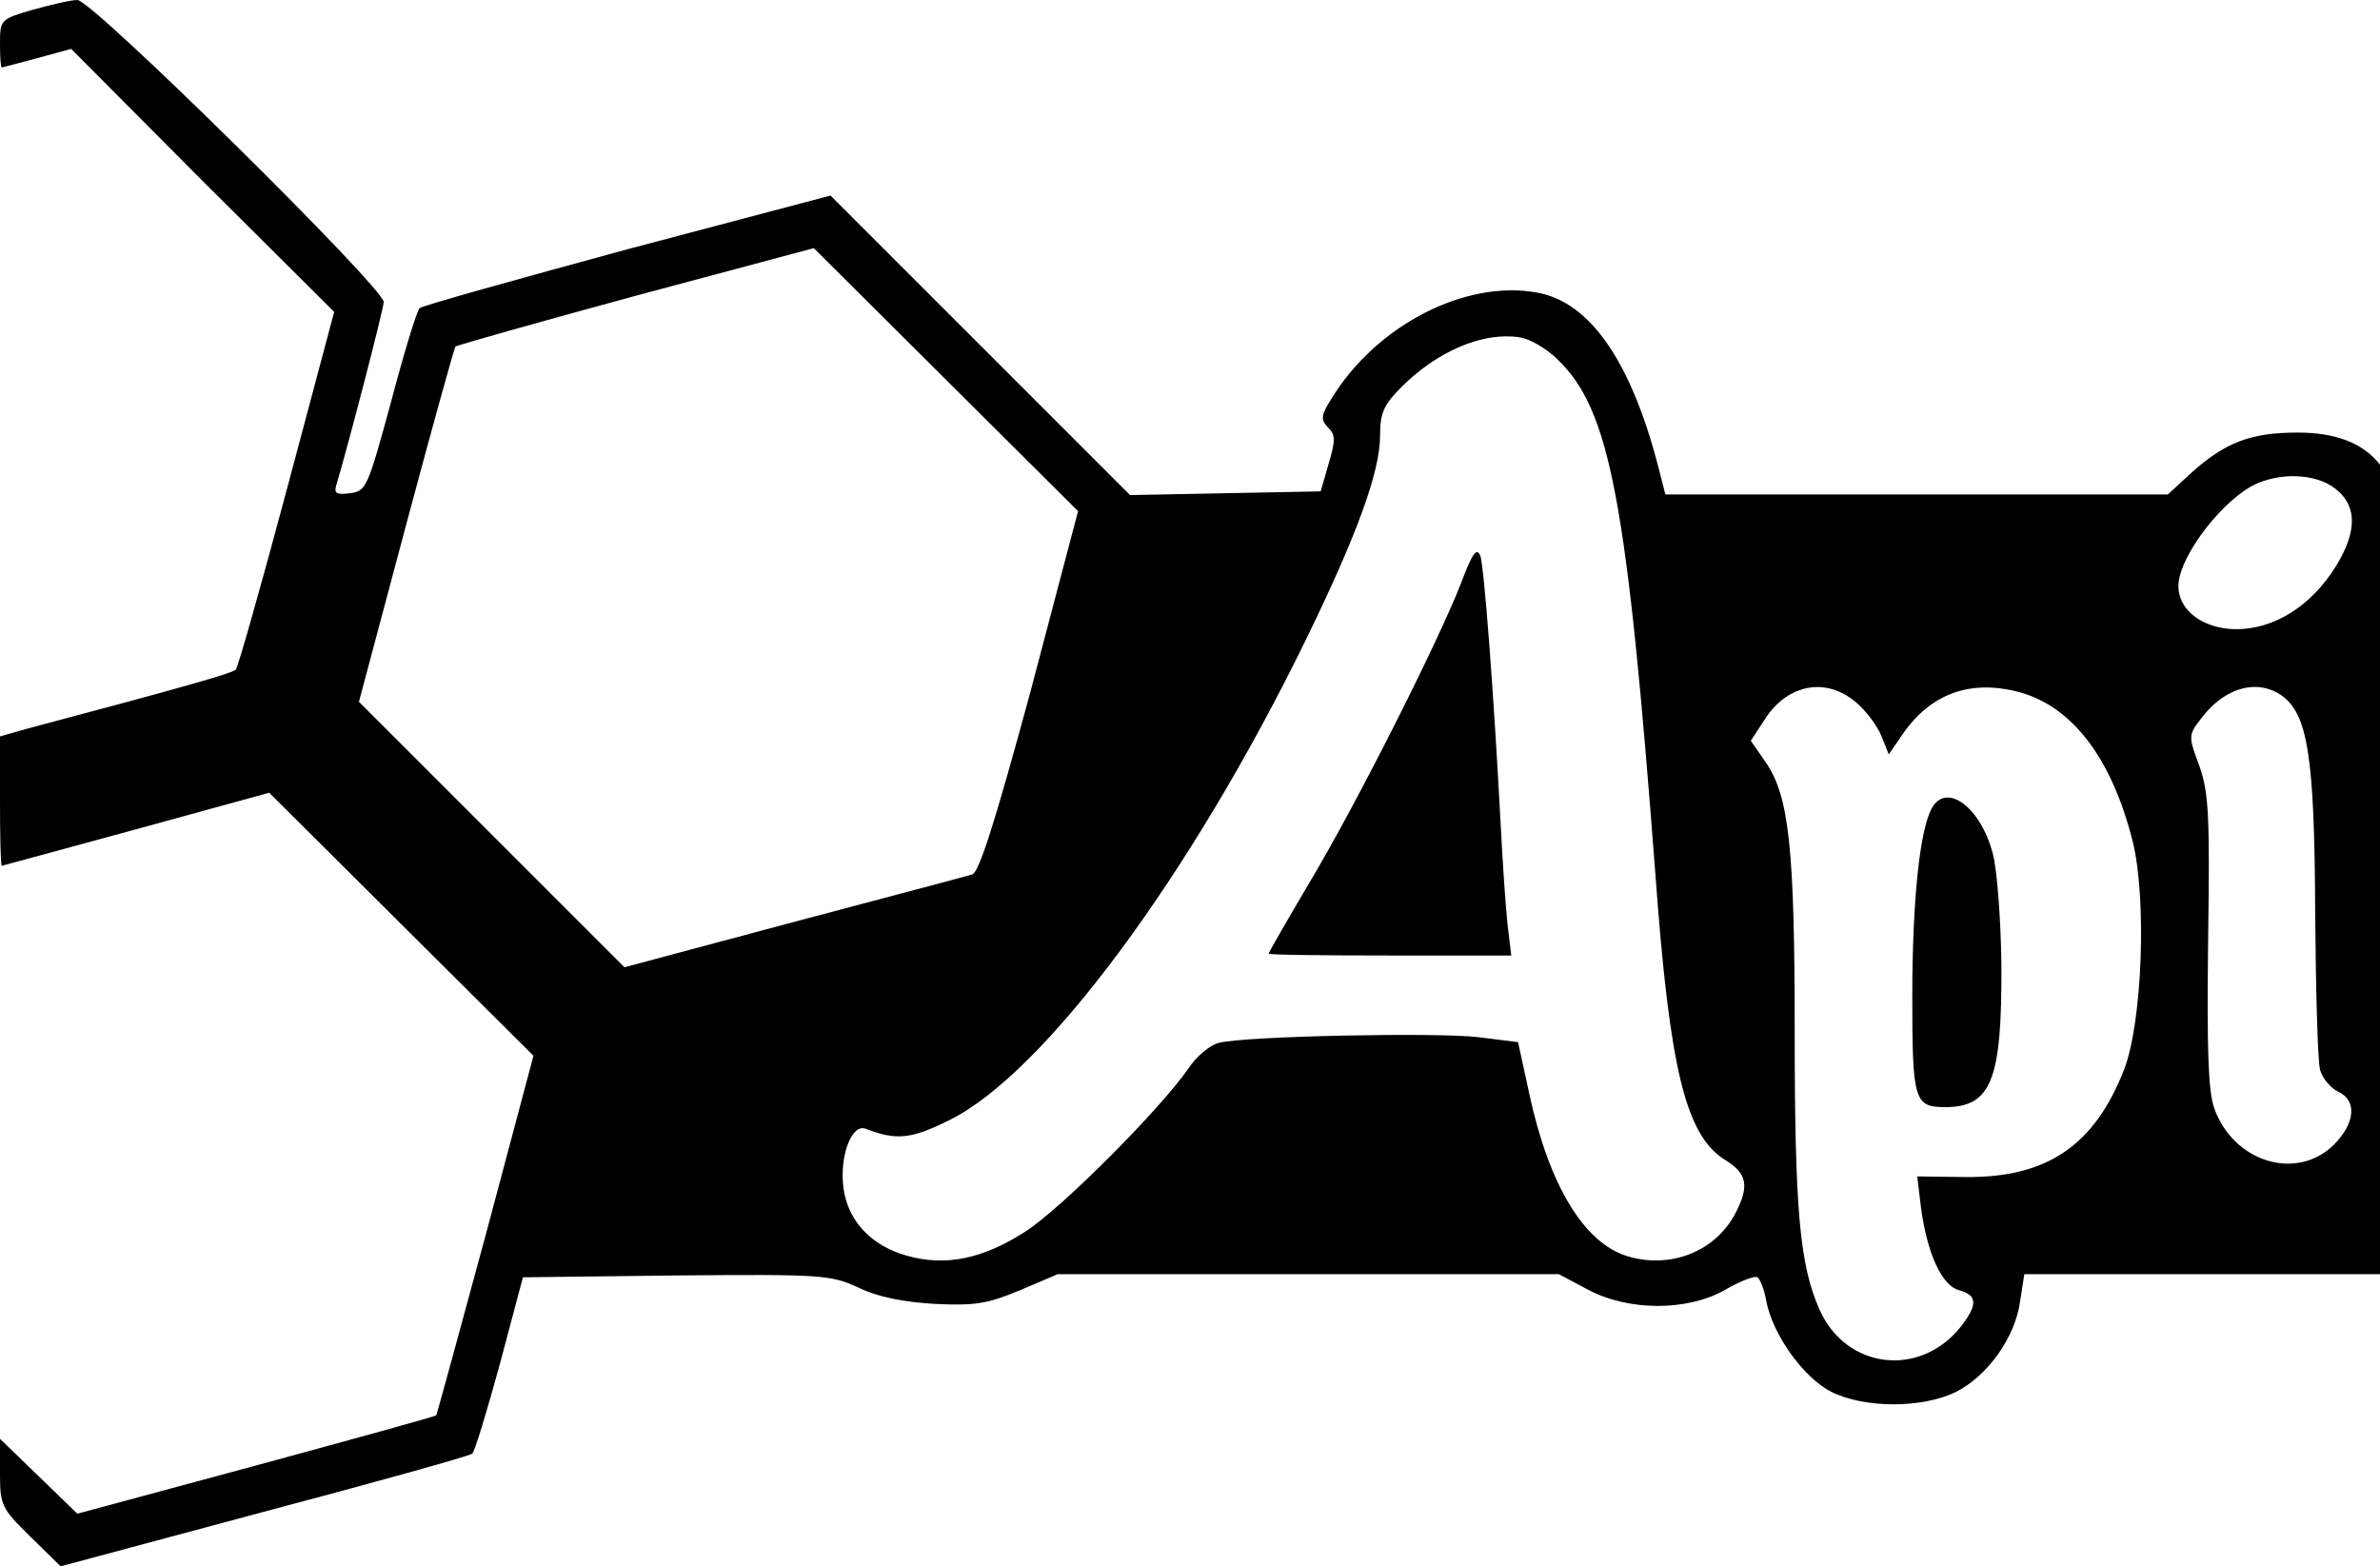 <?xml version="1.0" encoding="UTF-8" standalone="no"?>
<svg
   xmlns:dc="http://purl.org/dc/elements/1.1/"
   xmlns:cc="http://creativecommons.org/ns#"
   xmlns:rdf="http://www.w3.org/1999/02/22-rdf-syntax-ns#"
   xmlns:svg="http://www.w3.org/2000/svg"
   xmlns="http://www.w3.org/2000/svg"
   xmlns:sodipodi="http://sodipodi.sourceforge.net/DTD/sodipodi-0.dtd"
   xmlns:inkscape="http://www.inkscape.org/namespaces/inkscape"
   version="1.0"
   width="480.719"
   height="316.375"
   viewBox="0 0 384.575 253.1"
   preserveAspectRatio="xMidYMid meet"
   id="svg2"
   inkscape:version="0.48.4 r9939"
   sodipodi:docname="dribbbleapi.svg"
   inkscape:export-filename="C:\Users\Максим\Downloads\sapi.png"
   inkscape:export-xdpi="90"
   inkscape:export-ydpi="90">
  <defs
     id="defs16" />
  <sodipodi:namedview
     pagecolor="#ffffff"
     bordercolor="#666666"
     borderopacity="1"
     objecttolerance="10"
     gridtolerance="10"
     guidetolerance="10"
     inkscape:pageopacity="0"
     inkscape:pageshadow="2"
     inkscape:window-width="640"
     inkscape:window-height="480"
     id="namedview14"
     showgrid="false"
     fit-margin-top="0"
     fit-margin-left="0"
     fit-margin-right="0"
     fit-margin-bottom="0"
     inkscape:zoom="0.70710678"
     inkscape:cx="250"
     inkscape:cy="142.75"
     inkscape:window-x="1051"
     inkscape:window-y="51"
     inkscape:window-maximized="0"
     inkscape:current-layer="svg2" />
  <path
     style="fill:#000000;stroke:none"
     d="m 12.5,1.6071143e-4 c -1.1,0 -4.4,0.8 -7.3,1.6 -5.1,1.5 -5.2,1.6 -5.2,5.4 0,2.2 0.1,3.9 0.3,3.9 0.1,0 2.7,-0.7 5.7,-1.5 l 5.5,-1.5 21.2,21.3 21.3,21.2 -7.6,28.5 c -4.2,15.7 -7.9,28.8 -8.3,29.3 -0.6,0.6 -8.3,2.8 -33.9,9.6 l -4.2,1.2 0,10.4 c 0,5.8 0.1,10.5 0.3,10.5 0.1,0 9.9,-2.7 21.7,-5.9 l 21.5,-5.9 21.3,21.2 21.4,21.3 -7.7,28.9 c -4.3,15.9 -7.9,29 -8,29.2 -0.2,0.2 -13.3,3.8 -29.1,8.1 l -28.9,7.8 -6.3,-6.1 -6.2,-6 0,5.5 c 0,5.2 0.2,5.7 4.9,10.3 l 4.9,4.8 32.8,-8.8 c 18.1,-4.8 33.2,-9 33.7,-9.4 0.4,-0.3 2.4,-6.9 4.5,-14.6 l 3.7,-13.9 24.8,-0.3 c 23.8,-0.2 24.9,-0.1 29.5,2 3.1,1.5 7.2,2.3 12.3,2.6 6.4,0.3 8.4,0 13.7,-2.2 l 6.1,-2.6 40.5,0 40.5,0 4.7,2.5 c 6.6,3.5 16.1,3.5 22.2,0 2.4,-1.4 4.8,-2.3 5.2,-2 0.4,0.3 1.1,2 1.4,3.8 1,5.4 6,12.4 10.5,14.7 5.4,2.7 14.7,2.7 20.2,0 5.1,-2.6 9.5,-8.8 10.3,-14.5 l 0.7,-4.5 36.5,0 20.975,0 0,-130.825 c -2.811,-3.53 -7.165,-5.175 -13.375,-5.175 -7.5,0 -11.6,1.6 -17,6.4 l -3.9,3.6 -40.6,0 -40.6,0 -1.1,-4.3 c -4.4,-17.1 -11,-26.7 -19.5,-28.3 -11.7,-2.2 -26.2,5.3 -33.4,17.2 -1.7,2.7 -1.7,3.3 -0.5,4.6 1.2,1.1 1.2,2.1 0.1,5.8 l -1.3,4.5 -15.4,0.3 -15.4,0.3 -24.2,-24.2 -24.2,-24.2 -32.9,8.7 c -18,4.9 -33.1,9.1 -33.5,9.5 -0.4,0.3 -2.5,7.1 -4.6,15.1 -3.8,13.9 -4,14.5 -6.7,14.8 -2.2,0.3 -2.6,0 -2.1,-1.5 1.9,-6.4 7.6,-28.3 7.6,-29.4 0,-2.3 -47.2,-48.9 -49.5,-48.8 z M 131.5,40.1 l 21.4,21.3 21.3,21.2 -7.7,29.2 c -5.7,21 -8.3,29.2 -9.4,29.5 -0.9,0.3 -13.9,3.7 -28.9,7.7 l -27.3,7.3 -21.5,-21.5 -21.4,-21.4 7.6,-28.5 c 4.2,-15.7 7.8,-28.7 8,-28.9 0.2,-0.2 13.3,-3.9 29.1,-8.2 l 28.8,-7.7 z m 111.75,14.25 c 0.769,-0.01 1.525,0.037 2.25,0.15 1.6,0.2 4.4,1.8 6.2,3.6 8.5,8.2 11.2,22.8 15.8,83.3 2.3,31.5 4.9,42 11.2,46 3.6,2.2 4,4.2 1.8,8.5 -3.2,6.3 -10.5,9.2 -17.5,7.1 -7,-2.1 -12.7,-11.4 -15.9,-26.3 l -1.8,-8.3 -6.4,-0.8 c -6.5,-0.8 -37.3,-0.2 -41.9,0.9 -1.4,0.3 -3.7,2.2 -5,4.2 -4.5,6.5 -20.4,22.5 -26.3,26.3 -6.8,4.4 -12.9,5.7 -19.2,3.9 -5.7,-1.6 -9.5,-5.6 -10.2,-10.9 -0.7,-5.1 1.3,-10.5 3.6,-9.6 4.9,1.9 7.3,1.7 13.5,-1.4 15.3,-7.5 39,-39.5 57.6,-77.6 8.3,-17 12,-27.2 12,-33 0,-3.7 0.6,-5 3.5,-7.9 5.075,-5.075 11.369,-8.08 16.75,-8.15 z m 127.65,22.6 c 2.517,0.056 4.869,0.756 6.5,2.05 3.7,2.9 3.5,7.4 -0.6,13.5 -4.3,6.3 -10.6,9.7 -16.8,9.1 -4.7,-0.5 -8,-3.3 -8,-6.9 0,-4.8 7.5,-14.5 13,-16.7 1.881,-0.744 3.942,-1.093 5.9,-1.05 z m -76.975,34.075 c 2.015,0.061 4.037,0.838 5.875,2.375 1.6,1.3 3.5,3.8 4.2,5.5 l 1.2,3 2.2,-3.2 c 4.6,-6.7 11.1,-9 19.1,-6.8 8.4,2.4 14.7,10.6 18.1,24 2.3,9.2 1.6,29.3 -1.4,37 -4.8,12.2 -12.4,17.4 -25.5,17.3 l -7.9,-0.1 0.6,5 c 1,7.5 3.4,12.7 6.2,13.4 2.9,0.8 3,2.3 0.3,5.8 -6.6,8.4 -18.6,7 -22.9,-2.7 -3.2,-7.2 -4,-16.2 -4,-44.6 0,-29.9 -0.9,-38.2 -4.6,-43.7 l -2.5,-3.6 2.1,-3.2 c 2.25,-3.688 5.567,-5.577 8.925,-5.475 z m 69.875,0 c 1.718,-0.122 3.4,0.325 4.9,1.375 4.2,3 5.3,9.9 5.4,34.9 0.1,12.7 0.4,24.2 0.8,25.6 0.4,1.4 1.7,2.9 2.9,3.5 3.1,1.4 2.8,5.1 -0.7,8.6 -6,5.9 -16.2,2.8 -19.3,-5.9 -1,-2.8 -1.2,-9.6 -1,-27 0.3,-20.4 0.1,-24 -1.4,-28.3 -1.8,-4.8 -1.8,-5 0.2,-7.6 2.375,-3.188 5.337,-4.971 8.2,-5.175 z"
     id="path8"
     inkscape:connector-curvature="0" />
  <path
     style="fill:#000000;stroke:none"
     inkscape:connector-curvature="0"
     id="path10"
     d="m 236.1,94.2 c -3.7,9.5 -17,35.9 -24.5,48.4 -3.6,6.1 -6.6,11.3 -6.6,11.5 0,0.2 8.8,0.3 19.6,0.3 l 19.6,0 -0.6,-5 c -0.3,-2.8 -0.8,-10 -1.1,-16 -1.2,-22.6 -2.7,-41.8 -3.3,-43.6 -0.6,-1.4 -1.3,-0.4 -3.1,4.4 z" />
  <path
     style="fill:#000000;stroke:none"
     inkscape:connector-curvature="0"
     id="path12"
     d="m 312.1,130.7 c -1.9,3.6 -3.1,14.9 -3.1,30.3 0,16.8 0.3,17.9 5.3,17.9 7.5,0 9.2,-4.4 9.1,-23 -0.1,-7.4 -0.7,-15.5 -1.4,-18 -2,-7.6 -7.6,-11.6 -9.9,-7.2 z" />
</svg>
